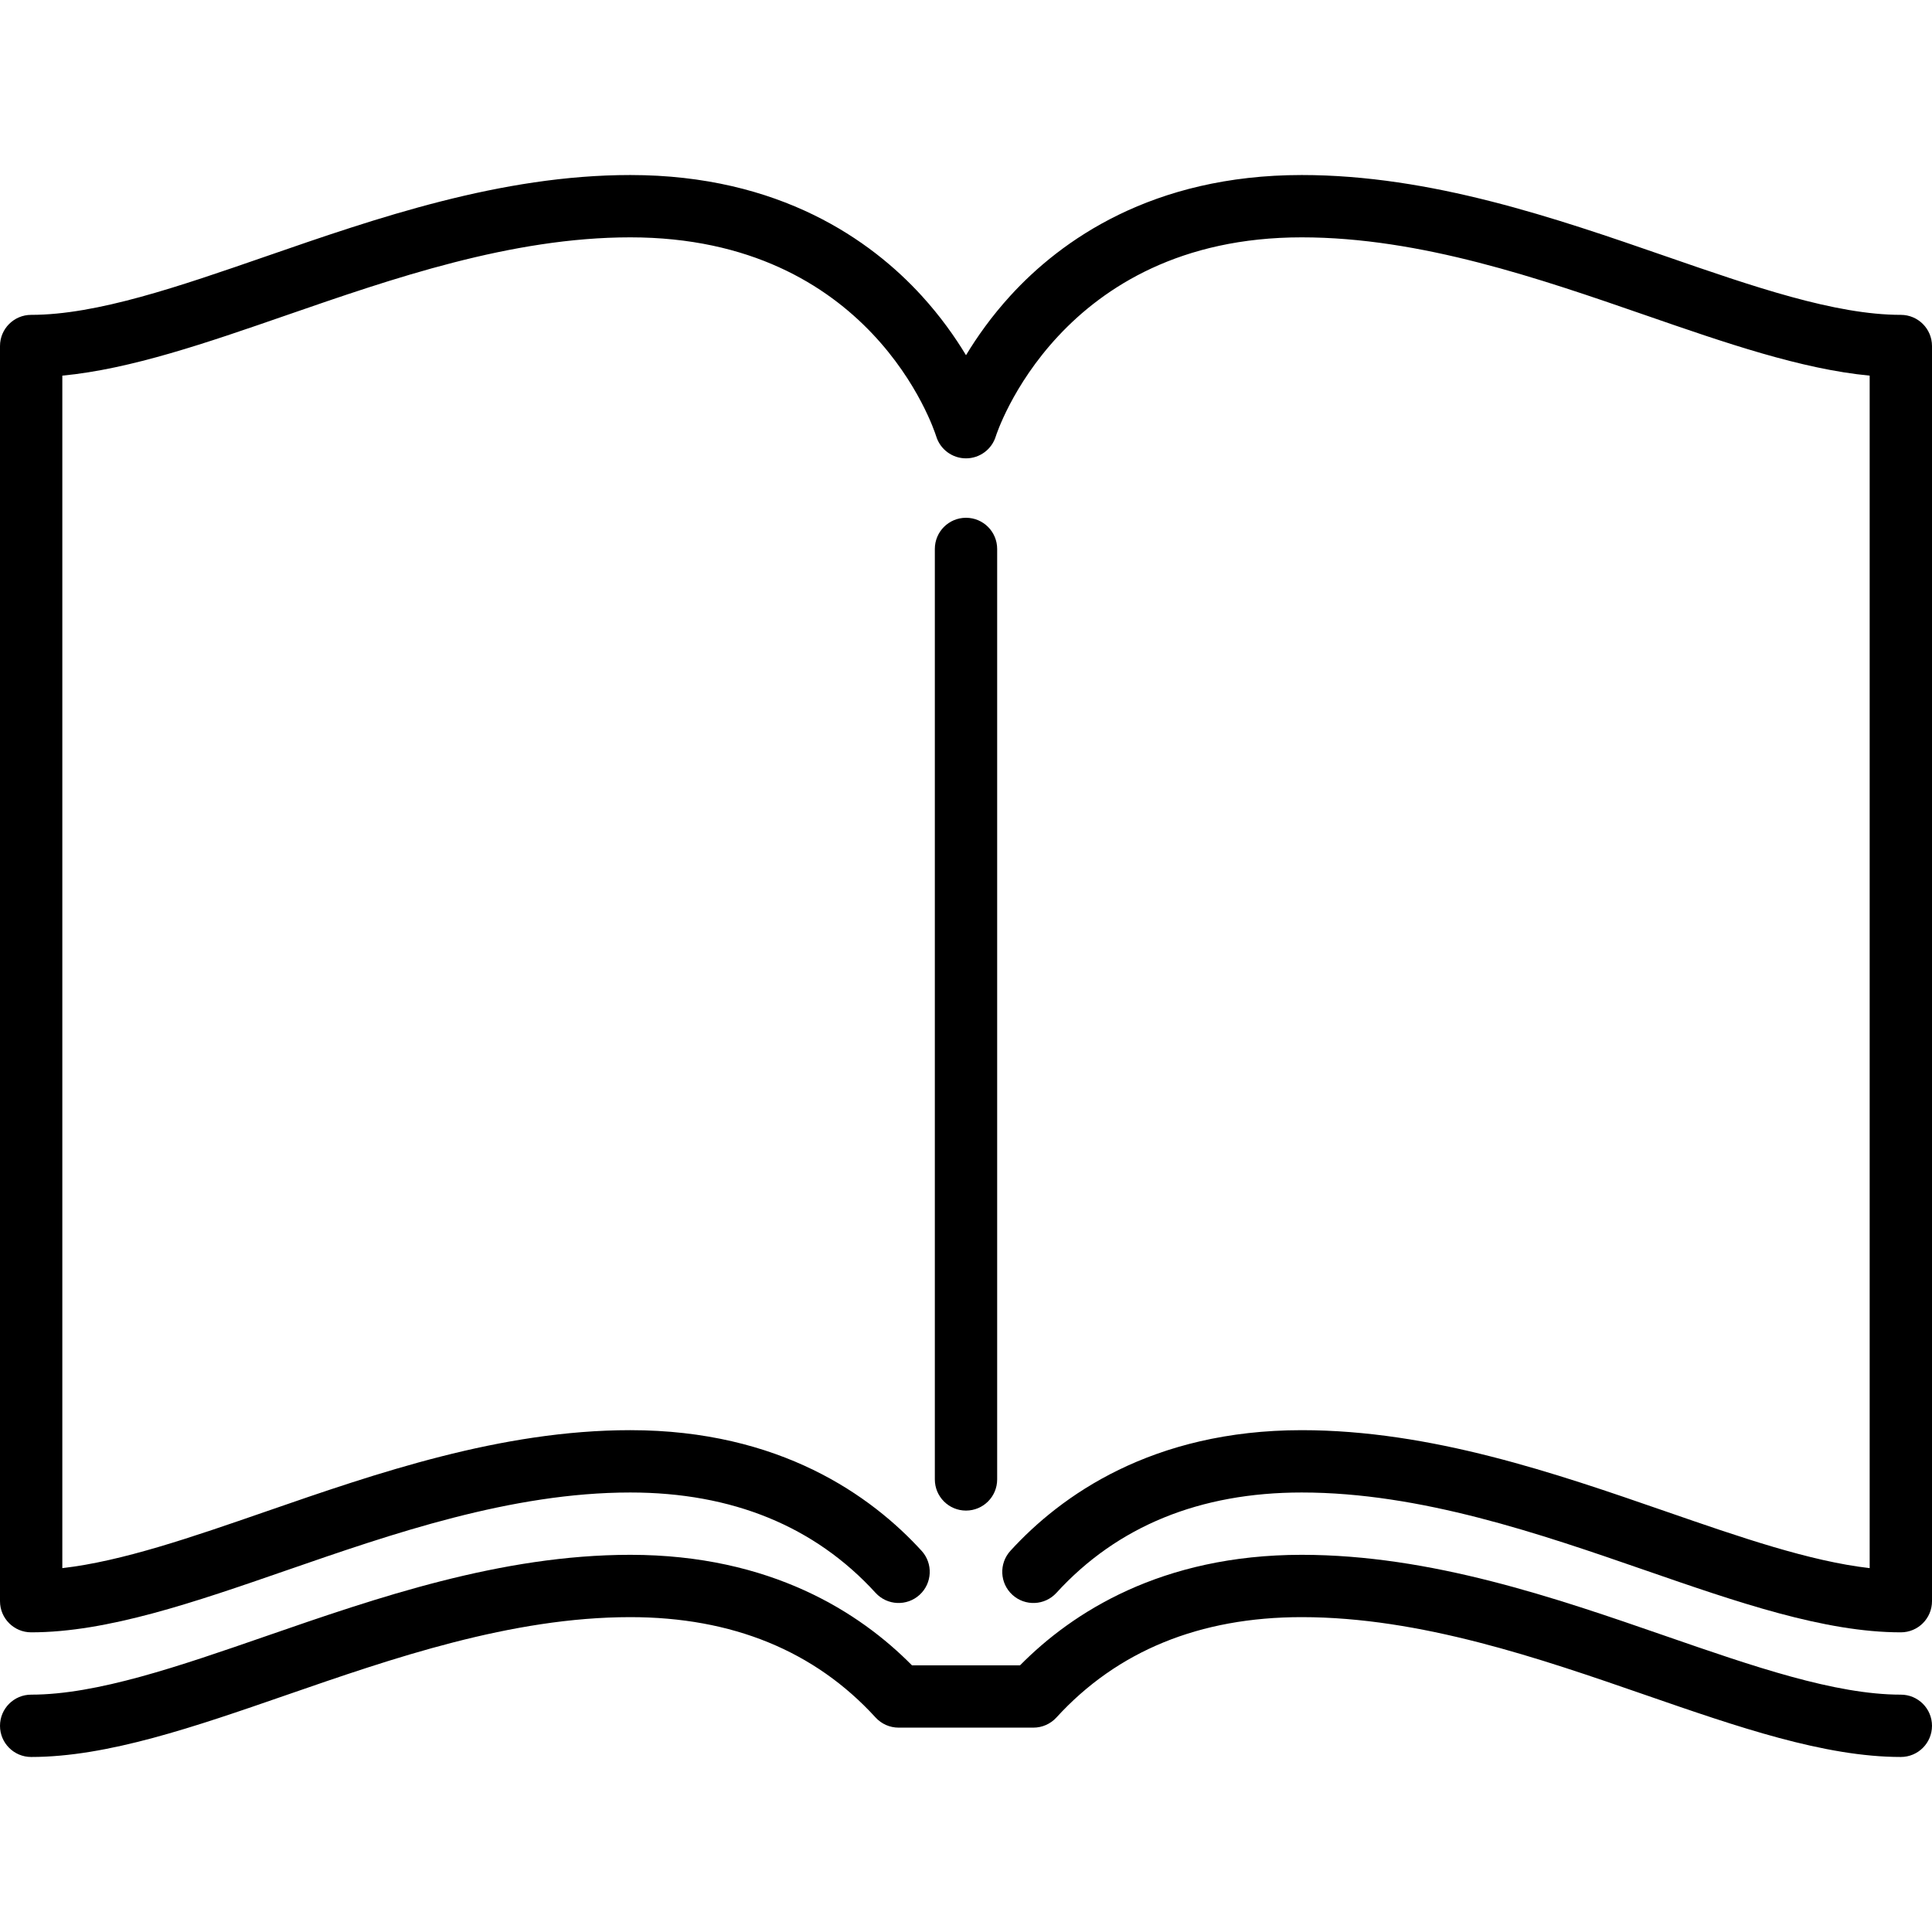 <svg version="1.1" id="book" xmlns="http://www.w3.org/2000/svg" xmlns:xlink="http://www.w3.org/1999/xlink" x="0px" y="0px" viewBox="0 0 465 465" style="enable-background:new 0 0 465 465;" xml:space="preserve">
<g>
	<path d="M240,356.071V132.12c0-4.143-3.357-7.5-7.5-7.5s-7.5,3.357-7.5,7.5v223.951c0,4.143,3.357,7.5,7.5,7.5
		S240,360.214,240,356.071z"/>
	<path d="M457.5,75.782c-15.856,0-35.614-6.842-56.533-14.085c-26.492-9.174-56.521-19.571-87.663-19.571
		c-36.035,0-58.019,15.791-70.115,29.038c-4.524,4.956-8.03,9.922-10.688,14.327c-2.658-4.405-6.164-9.371-10.688-14.327
		c-12.097-13.247-34.08-29.038-70.115-29.038c-31.143,0-61.171,10.397-87.663,19.571C43.114,68.94,23.356,75.782,7.5,75.782
		c-4.143,0-7.5,3.357-7.5,7.5v302.092c0,4.143,3.357,7.5,7.5,7.5c18.38,0,39.297-7.243,61.441-14.911
		c25.375-8.786,54.136-18.745,82.755-18.745c24.54,0,44.403,8.126,59.038,24.152c2.792,3.058,7.537,3.273,10.596,0.48
		s3.273-7.537,0.48-10.596c-12.097-13.246-34.08-29.037-70.114-29.037c-31.143,0-61.171,10.397-87.663,19.571
		C46.298,369.931,29.396,375.782,15,377.422V90.41c16.491-1.571,34.755-7.896,53.941-14.539
		c25.375-8.786,54.136-18.745,82.755-18.745c57.881,0,73.025,45.962,73.634,47.894c0.968,3.148,3.876,5.298,7.17,5.298
		s6.202-2.149,7.17-5.298c0.146-0.479,15.383-47.894,73.634-47.894c28.619,0,57.38,9.959,82.755,18.745
		c19.187,6.644,37.45,12.968,53.941,14.539v287.012c-14.396-1.64-31.298-7.491-49.033-13.633
		c-26.492-9.174-56.521-19.571-87.663-19.571c-36.036,0-58.02,15.791-70.115,29.038c-2.793,3.06-2.578,7.803,0.48,10.596
		c3.06,2.793,7.804,2.578,10.596-0.48c14.635-16.027,34.498-24.153,59.039-24.153c28.619,0,57.38,9.959,82.755,18.745
		c22.145,7.668,43.062,14.911,61.441,14.911c4.143,0,7.5-3.357,7.5-7.5V83.282C465,79.14,461.643,75.782,457.5,75.782z"/>
	<path d="M457.5,407.874c-15.856,0-35.614-6.842-56.533-14.085c-26.492-9.174-56.521-19.571-87.663-19.571
		c-33.843,0-55.291,13.928-67.796,26.596l-26.017-0.001c-12.505-12.668-33.954-26.595-67.795-26.595
		c-31.143,0-61.171,10.397-87.663,19.571c-20.919,7.243-40.677,14.085-56.533,14.085c-4.143,0-7.5,3.357-7.5,7.5s3.357,7.5,7.5,7.5
		c18.38,0,39.297-7.243,61.441-14.911c25.375-8.786,54.136-18.745,82.755-18.745c24.54,0,44.403,8.126,59.038,24.152
		c1.421,1.556,3.431,2.442,5.538,2.442l32.454,0.001c2.107,0,4.117-0.887,5.538-2.442c14.635-16.027,34.498-24.153,59.039-24.153
		c28.619,0,57.38,9.959,82.755,18.745c22.145,7.668,43.062,14.911,61.441,14.911c4.143,0,7.5-3.357,7.5-7.5
		S461.643,407.874,457.5,407.874z"/>
</g>
</svg>
